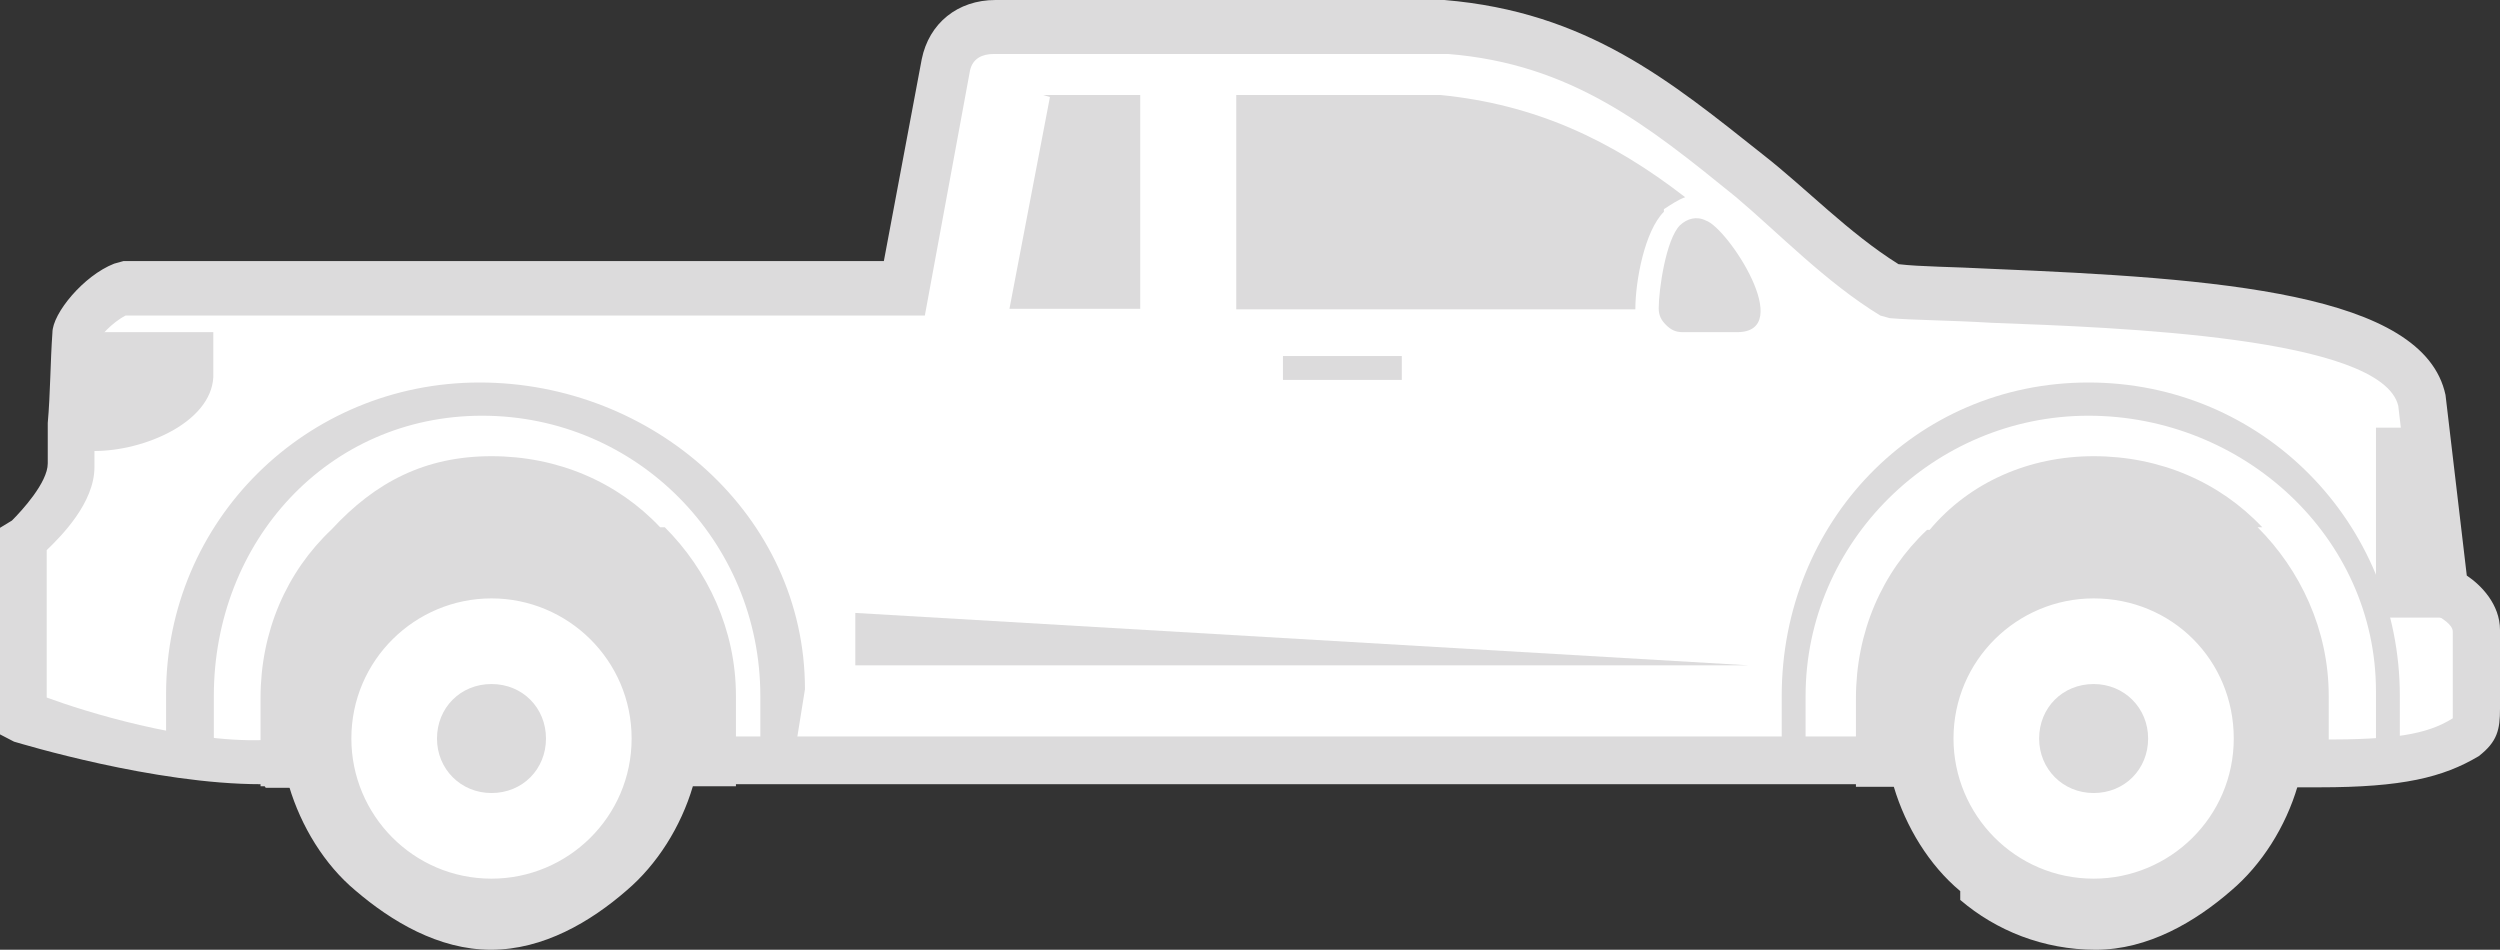 <?xml version="1.0" encoding="UTF-8" standalone="no"?>
<!-- Created with Inkscape (http://www.inkscape.org/) -->

<svg
   xmlns:dc="http://purl.org/dc/elements/1.1/"
   xmlns:cc="http://creativecommons.org/ns#"
   xmlns:rdf="http://www.w3.org/1999/02/22-rdf-syntax-ns#"
   xmlns:svg="http://www.w3.org/2000/svg"
   xmlns="http://www.w3.org/2000/svg"
   version="1.1"
   width="481.7"
   height="183"
   id="svg2">
  <rect width="100%" height="100%" fill="#333333" stroke="none"/>
  <defs
     id="defs4" />
  <g
     id="layer2">
    <path
       d="m 18.183,140.574 c 0,0 -24.244,-5.556 -13.637,-32.83 C 15.152,80.47 16.668,68.853 16.668,68.853 L 25.759,53.195 176.272,53.7 185.868,6.728 288.904,6.223 c 0,0 53.538,28.284 68.185,44.447 14.647,16.162 77.277,8.586 77.277,8.586 l 27.779,9.596 6.061,21.718 3.536,21.213 6.061,14.142 -1.515,16.668 -34.345,4.546 -8.081,6.061 c 0,0 -10.102,22.728 -24.749,22.223 -14.647,-0.505 -30.305,-10.102 -30.305,-10.102 l -13.132,-19.698 -231.325,0 -11.112,5.556 -17.678,22.223 -34.345,-6.566 -8.586,-16.668 z"
       id="path3037"
       style="fill:#ffffff;stroke:none;display:inline" />
    <path
       d="m 18.183,140.574 c 0,0 -24.244,-5.556 -13.637,-32.83 C 15.152,80.47 16.668,68.853 16.668,68.853 L 25.759,53.195 176.272,53.7 185.868,6.728 288.904,6.223 c 0,0 53.538,28.284 68.185,44.447 14.647,16.162 77.277,8.586 77.277,8.586 l 27.779,9.596 6.061,21.718 3.536,21.213 6.061,14.142 -1.515,16.668 -34.345,4.546 -8.081,6.061 c 0,0 -10.102,22.728 -24.749,22.223 -14.647,-0.505 -30.305,-10.102 -30.305,-10.102 l -13.132,-19.698 -231.325,0 -11.112,5.556 -17.678,22.223 -34.345,-6.566 -8.586,-16.668 z"
       id="path3037-1"
       style="fill:#ffffff;stroke:none;display:inline" />
    <path
       d="m 18.183,140.574 c 0,0 -24.244,-5.556 -13.637,-32.83 C 15.152,80.47 16.668,68.853 16.668,68.853 L 25.759,53.195 176.272,53.7 185.868,6.728 288.904,6.223 c 0,0 53.538,28.284 68.185,44.447 14.647,16.162 77.277,8.586 77.277,8.586 l 27.779,9.596 6.061,21.718 3.536,21.213 6.061,14.142 -1.515,16.668 -34.345,4.546 -8.081,6.061 c 0,0 -10.102,22.728 -24.749,22.223 -14.647,-0.505 -30.305,-10.102 -30.305,-10.102 l -13.132,-19.698 -231.325,0 -11.112,5.556 -17.678,22.223 -34.345,-6.566 -8.586,-16.668 z"
       id="path3037-7"
       style="fill:#ffffff;stroke:none;display:inline" />
  </g>
  <g
     transform="translate(-16.293,-383.719)"
     id="layer1"
     style="display:inline">
    <g
       transform="translate(-41.007,58.419)"
       id="g3018"
       style="fill:#dcdbdc">
      <g
         id="g2986">
												<path
   d="M 258.3,343.6 H 277 v 41.2 h -25.2 l 7.8,-40.8 -1.3,-0.4 0,0 z m 37.1,0 h 39.4 c 18.3,1.8 33,8.7 47.2,19.7 -1.4,0.5 -2.7,1.4 -4.1,2.3 v 0.5 c -3.7,3.7 -5.5,13.3 -5.5,18.8 h -76.9 v -41.3 l -0.1,0 z"
   id="path2988" />

												<path
   d="M 107.6,476.4 C 87,476.4 61.4,468.6 60,468.2 l -2.7,-1.4 V 427 l 2.3,-1.4 c 1.8,-1.8 6.9,-7.3 6.9,-11 v -7.8 c 0.5,-5.5 0.5,-11.9 0.9,-17.4 0,-3.7 6,-11 11.9,-13.3 l 1.8,-0.5 h 146.5 l 7.3,-38.9 c 1.4,-6.9 6.9,-11.4 14.2,-11.4 h 86.5 c 27.5,2.3 43.5,15.6 61.4,29.8 8.2,6.4 16.5,15.1 26.1,21.1 4.1,0.5 10.5,0.5 17.9,0.9 43.5,1.8 83.3,4.6 87.5,24.3 l 4.1,34.8 c 2.7,1.8 6.4,5.5 6.4,10.5 v 15.1 c 0,4.1 -0.5,6.4 -4.1,9.2 -6.9,4.1 -14.7,6 -30.7,6 h -6.4 v -9.2 h 6.9 c 13.7,0 20.1,-0.9 25.2,-4.1 0,0 0,0.5 0,-1.4 V 447 c 0,-1.4 -2.3,-2.7 -3.2,-3.2 l -2.7,-0.9 -4.6,-39.4 c -3.2,-13.3 -54,-15.1 -78.3,-16 -8.2,-0.5 -15.1,-0.5 -19.7,-0.9 l -1.8,-0.5 c -10.5,-6.4 -19.7,-16 -27.9,-22.9 -16.9,-13.7 -31.6,-25.6 -55.4,-27.5 h -87.5 c -2.3,0 -4.1,0.9 -4.6,3.2 l -8.7,47.2 h -154 c -2.7,1.4 -5,4.1 -5.5,5 0,4.6 -0.5,11.4 -0.5,16.9 v 7.3 c 0,6.9 -6.4,13.3 -9.2,16 v 28.4 c 7.3,2.7 26.6,8.7 41.7,8.2 h 8.7 v 9.2 h -8.2 c -0.4,-0.7 -0.4,-0.7 -0.9,-0.7 l 0,0 z m 316,0 H 185.5 v -9.2 h 238.1 v 9.2 l 0,0 z"
   id="path2990" />

												<polygon
   points="529.3,444.3 523.4,407.7 515.1,407.7 515.1,444.3 "
   id="polygon2992" />

												<polygon
   points="327.4,398.5 304.5,398.5 304.5,393.9 327.4,393.9 "
   id="polygon2994" />

												<path
   d="m 70.5,412.2 h 5 c 9.6,0 22.4,-5.5 22.9,-14.2 v -8.7 H 72.3 c 0,8.3 -1.3,17 -1.8,22.9 l 0,0 z"
   id="path2996" />

												<path
   d="m 381,368.7 0,0 c -2.7,2.7 -4.1,12.4 -4.1,16 0,1.4 0.5,2.3 1.4,3.2 0.9,0.9 1.8,1.4 3.2,1.4 H 392 c 11.4,0 -1.8,-20.1 -6,-21.5 -1.8,-0.9 -3.6,-0.4 -5,0.9 l 0,0 z"
   id="path2998" />

												<polygon
   points="222.1,453.5 394.3,453.5 222.1,443.4 "
   id="polygon3000" />

												<path
   d="m 405.2,471.8 h -4.6 v -12.4 c 0,-33.4 25.6,-60.4 59.1,-60.4 33.5,0 60,27 60,60.4 v 12.4 h -4.6 v -13.3 c 0,-29.8 -25.6,-53.1 -55.4,-53.1 -29.8,0 -54.5,24.3 -54.5,54 v 12.4 l 0,0 z"
   id="path3002" />

												<path
   d="m 460.7,457.1 c -6,0 -10.5,4.6 -10.5,10.5 0,5.9 4.6,10.5 10.5,10.5 6,0 10.5,-4.6 10.5,-10.5 0,-5.9 -4.6,-10.5 -10.5,-10.5 l 0,0 z"
   id="path3004" />

												<path
   d="m 210.2,471.8 h -6.4 v -12.4 c 0,-29.8 -23.8,-54 -53.6,-54 -29.8,0 -51.7,24.3 -51.7,54 v 12.4 H 89.3 V 459 c 0,-33.4 27,-60 60.4,-60 33.4,0 62.7,25.6 62.7,59.1 l -2.2,13.7 0,0 z"
   id="path3006" />

												<path
   d="m 460.7,413.2 0,0 c 12.8,0 24.3,5 32.5,13.7 h -0.9 c 8.2,8.2 13.7,19.7 13.7,32.5 v 14.2 3.2 h -4.6 -1.4 c -2.3,7.8 -6.9,15.1 -12.8,20.1 -6.9,6 -16,11.4 -26.1,11.4 -10.1,0 -19.2,-3.7 -26.1,-9.6 V 497 c -6,-5 -10.5,-12.4 -12.8,-20.1 h -2.3 -5 v -4.6 -12.4 c 0,-12.8 5,-24.3 13.7,-32.5 h 0.5 c 7.7,-9.2 19.2,-14.2 31.6,-14.2 l 0,0 0,0 z m 0,27.4 c -14.7,0 -27,11.9 -27,27 0,14.7 11.9,27 27,27 14.7,0 27,-11.9 27,-27 0,-15.1 -11.9,-27 -27,-27 l 0,0 0,0 z m -308.7,0 c -14.7,0 -27,11.9 -27,27 0,14.7 11.9,27 27,27 14.7,0 27,-11.9 27,-27 0,-15.1 -12.3,-27 -27,-27 l 0,0 0,0 z m 0,-27.4 0,0 c 12.8,0 24.3,5 32.5,13.7 h 0.9 c 8.2,8.2 13.7,19.7 13.7,32.5 v 14.2 3.2 h -4.6 -3.7 c -2.3,7.8 -6.9,15.1 -12.8,20.1 -6.9,6 -16,11.4 -26.1,11.4 -10.1,0 -19.2,-5.5 -26.1,-11.4 -6,-5 -10.5,-12.4 -12.8,-20.1 h -2.3 -3.2 v -4.6 -12.4 c 0,-12.8 5,-24.3 13.7,-32.5 8.4,-9.1 18,-14.1 30.8,-14.1 l 0,0 z"
   id="path3008" />

												<path
   d="m 152,457.1 c -6,0 -10.5,4.6 -10.5,10.5 0,5.9 4.6,10.5 10.5,10.5 6,0 10.5,-4.6 10.5,-10.5 0,-5.9 -4.5,-10.5 -10.5,-10.5 l 0,0 z"
   id="path3010" />

											</g>
    </g>
  </g>
</svg>
